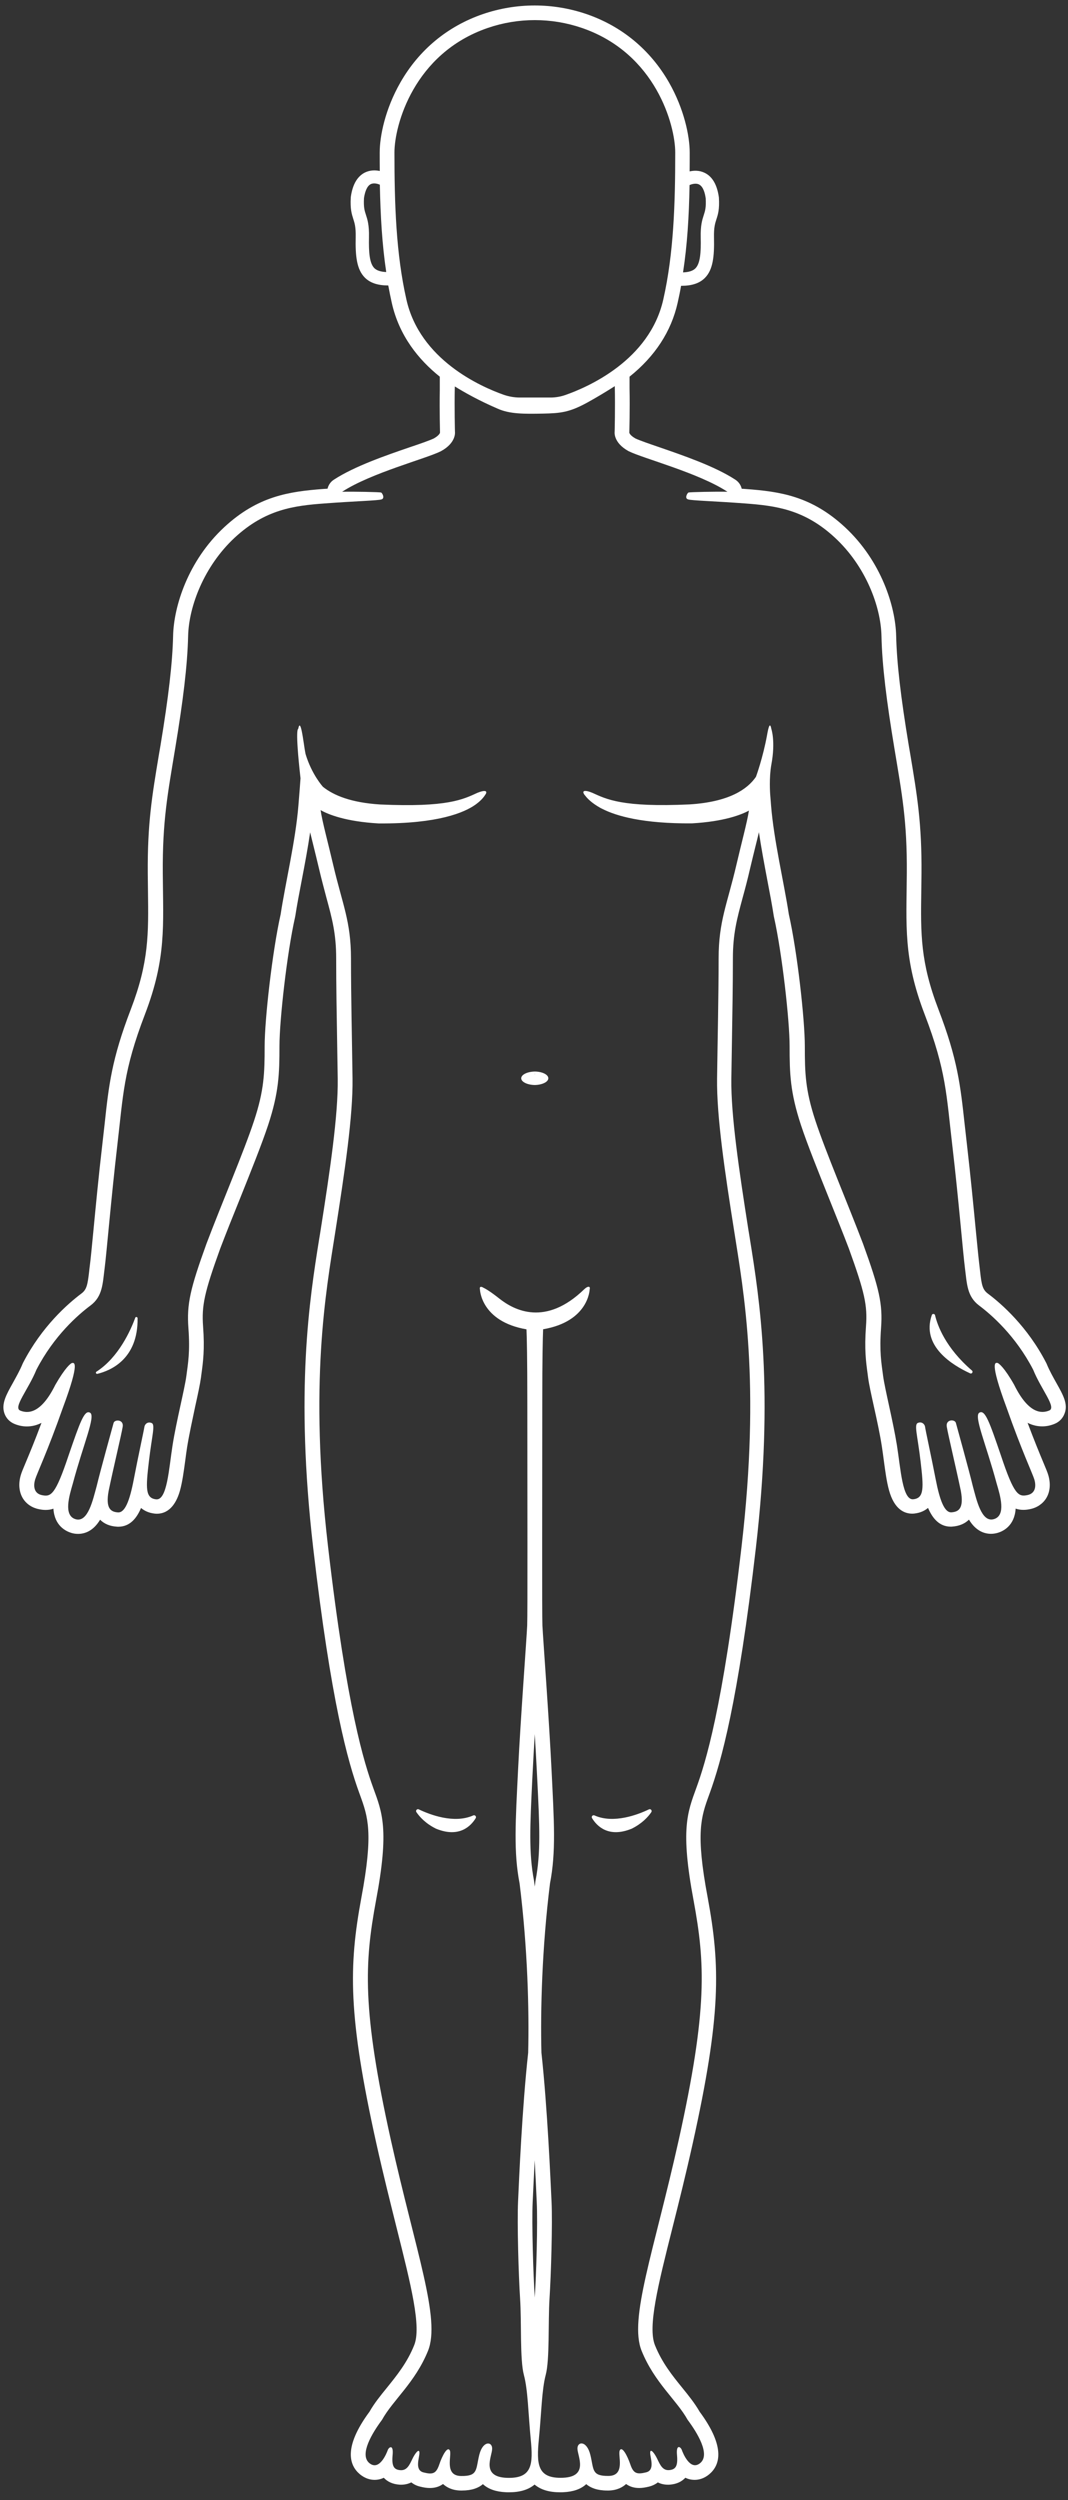 <svg xmlns="http://www.w3.org/2000/svg" xmlns:xlink="http://www.w3.org/1999/xlink" version="1.1" id="Layer_1" x="0px" y="0px" viewBox="0 0 1521.4 3560.3" enable-background="new 0 0 1521.4 3560.3" xml:space="preserve">
<rect x="0" y="0" width="1521.4" height="3560.3" fill="#333333" stroke="none"/>
<g>
	<path d="M1504.9,1969.5c-4.7-8.4-10-17.8-13.8-27.1c-0.2-0.6-0.5-1.1-0.8-1.7c-26.5-51.4-63.4-83.9-83.1-98.6   c-7.5-5.7-8.9-12.3-11-31.4c-0.3-2.6-0.6-5.2-0.9-7.9c-1.1-8.9-2.9-26.8-5.1-49.4c-3.2-33.2-7.6-78.8-12.7-123   c-1.2-10.4-2.3-20-3.3-29.2c-6.1-55.7-10-92.5-37.4-163.9c-25.8-67.3-25.3-107.5-24.4-168.5c0.1-8.1,0.2-16.3,0.3-25   c0.5-71.4-6.1-110.3-15.9-169.2l-2.2-12.8c-11.5-69.4-17.1-117.7-18-156.3c-0.9-41.1-20.7-106.3-73.1-154.9   c-47.5-44-91.9-50.6-140.8-54.2c-2-0.2-4.1-0.3-6.1-0.4c-1.3-5.7-4.9-10.4-9.7-13.3c-29.2-18.9-74.3-34.3-107.3-45.7   c-14.6-5-28.3-9.7-34.4-12.6c-6.9-3.9-8.4-7.1-8.7-8c0-0.2,0-0.5,0-0.7c0-1.5,0.9-32.6,0.3-62.5v-16.8   c36.3-29,59.4-64.5,68.5-105.1c1.8-8.1,3.5-16.1,4.9-24.3c0.2,0,0.4,0,0.6,0c14.9,0,25.9-3.7,33.3-11.2   c11.6-11.6,13.6-30.6,13-57.6c-0.3-14.2,1.5-19.9,3.4-25.8c2.3-7,4.6-14.2,3.6-31l-0.1-0.8c-2.5-17.5-9.2-29.1-20-34.4   c-7.7-3.8-15.5-3.5-21.6-2.1c0.1-8.8,0.1-17.7,0.1-26.9c0-23.3-7.8-61.7-29.5-99.8c-26.6-46.4-67.1-80-117.4-97.3   C811.9,12,787,7.8,761.7,7.8c-25.3,0-50.1,4.2-73.9,12.3c-50.3,17.3-90.9,50.9-117.4,97.3c-21.8,38.1-29.5,76.6-29.5,99.8   c0,9,0,17.7,0.1,26.3c-6-1.3-13.6-1.5-21.2,2.2c-10.7,5.4-17.5,16.9-20,34.4l-0.1,0.8c-1,16.8,1.4,24.1,3.6,31   c1.9,5.9,3.7,11.5,3.4,25.8c-0.6,26.9,1.4,45.9,13,57.6c7.6,7.6,18.4,11.2,33.3,11.2h0.1c1.5,8.3,3.2,16.5,5,24.7   c10.5,47.1,38.4,81.2,68.4,105.2V556c-0.5,28.9,0.3,58.2,0.3,59.6c0,0.2,0,0.5,0,0.7c-0.3,0.9-1.8,4.1-8.7,8   c-6,2.9-19.8,7.7-34.4,12.6c-33.3,11.4-78.9,27.1-108.1,46.2c-4.7,3-7.8,7.7-9,12.8c-2,0.1-4,0.3-6.1,0.4   c-48.9,3.7-93.2,10.2-140.8,54.2c-52.4,48.5-72.2,113.8-73.1,154.9c-0.9,38.7-6.5,86.8-18,156.3l-2.2,12.8   c-9.8,58.9-16.4,97.8-15.9,169.2c0.1,8.7,0.2,17,0.3,25c0.8,61,1.4,101.2-24.4,168.5c-27.4,71.4-31.4,108.2-37.4,163.9   c-1,9.3-2.1,18.8-3.3,29.2c-5.2,44.3-9.5,89.8-12.7,123c-2.2,22.7-3.9,40.6-5.1,49.4c-0.3,2.7-0.7,5.3-0.9,7.9   c-2.2,19.2-3.6,25.9-11,31.4c-19.6,14.7-56.5,47.1-83.1,98.6c-0.3,0.6-0.5,1.1-0.8,1.7c-3.8,9.3-9.2,18.7-13.8,27.1   C9,1986,1.6,1999.1,6.3,2012.7c2.4,6.9,7.5,12.2,14.3,15c5.8,2.4,11.7,3.6,17.6,3.6c7.3,0,14.2-1.7,20.9-5.1   c-9.4,25.3-17.1,43.7-22.2,55.9c-4,9.5-6.2,14.7-7.3,18.6c-3.6,12.2-2.5,24,3,33c5,8.1,13.2,13.6,23.3,15.5c2.4,0.5,5.5,1,9.1,1   c4.1,0,7.8-0.6,11.1-1.8c1.5,24.6,18,32.2,25.5,34.5c3.2,1,6.5,1.4,9.6,1.4c9.2,0,21.5-3.7,31.4-20.2c5.9,5.9,13.8,9.3,23.8,9.9   c0.7,0.1,1.4,0.1,2.1,0.1c16.4,0,26.2-11.9,32.4-26.7c4.3,3.6,10.4,7,19.3,8c1,0.1,2.1,0.2,3.1,0.2c19.9,0,29-18.2,33.2-33.4   c3.3-12.1,5.4-27.6,7.4-42.4c0.8-6.3,1.7-12.8,2.6-18.7c2.8-17.5,7.5-39,11.5-58c3.8-17.2,7-32,8.3-41.5c0.2-1.8,0.5-3.6,0.7-5.4   c2.3-17,4.7-34.5,2.3-67.2c-2.2-30,1.9-48.7,24.4-111c8.3-21.8,18.2-46.6,27.9-70.5c16-40,31.2-77.8,40.3-105.2   c15.4-46.7,16.2-73.2,16.2-112.7c0-36.9,10.7-132.4,22.2-183.4c0.1-0.5,0.2-1,0.3-1.4c2.4-15.8,5.8-33.5,9.4-52.2   c4.3-22.4,8.6-45.3,11.8-67.4c1.4,5.9,3,12.4,4.8,19.5c2.5,10.1,5.1,20.7,7.7,31.7c3.8,16.2,7.5,29.8,10.7,42   c8.1,29.7,13.9,51.2,13.9,86.5c0,37.3,0.7,79.8,1.4,121c0.3,17.4,0.6,34.4,0.8,50.4c0.7,51.6-11,130.8-24.2,214.4   c-0.7,4.4-1.4,9-2.2,13.5c-13.7,85.9-34.4,215.9-8.6,439.6c25.6,221.1,49.6,305.2,65.6,349.2l1.2,3.3   c11.2,30.9,19.3,53.3,1.8,146.5c-18,97.3-19,167.2,21.3,349c10.1,45.4,20.2,85.3,29,120.7c20.6,82,35.5,141.2,25,167.2   c-10,24.9-24.8,43.1-38.9,60.6c-9.3,11.4-18,22.2-24.7,34c-37.8,51.1-28.5,76.5-14.1,88.8c8,6.8,15.9,8.3,21.2,8.3   c4.9,0,9.4-1.1,13.2-3c5.4,5.8,12.8,9.1,22,9.8c0.9,0.1,1.8,0.1,2.7,0.1c5.7,0,10.4-1.3,14.5-3.3c3.4,2.7,7.5,4.8,12.1,5.9   c5.8,1.5,10.2,2.1,14.4,2.1c7.3,0,13.4-1.9,18.7-5.7c4.9,4.5,12.8,9.1,25.1,9.3c0.6,0,1.1,0,1.6,0c14.5,0,23.9-3.7,30.1-9.1   c7.7,7.1,18.7,10.9,32.7,11.5c1.5,0.1,3,0.1,4.4,0.1c15.6,0,27.7-3.6,36.5-11c9,7.5,20.9,11,36.5,11c1.4,0,2.9,0,4.4-0.1   c14-0.6,25.1-4.4,32.7-11.5c6.2,5.3,15.6,9.1,30.1,9.1c0.5,0,1.1,0,1.6,0c12.2-0.2,20.2-4.8,25.1-9.3c5.2,3.8,11.4,5.7,18.7,5.7   c4.2,0,8.7-0.7,14.4-2.1c4.6-1.2,8.7-3.2,12.1-5.9c4.1,2.1,8.9,3.3,14.5,3.3c0.9,0,1.8,0,2.7-0.1c9.2-0.7,16.5-4,22-9.8   c3.9,1.9,8.3,3,13.2,3c5.3,0,13.2-1.4,21.2-8.3c14.4-12.3,23.7-37.7-14.1-88.8c-6.8-11.8-15.5-22.7-24.7-34   c-14.2-17.5-28.8-35.6-38.9-60.6c-10.5-26.2,4.3-85.3,24.9-167.2c8.9-35.3,18.9-75.3,29-120.7c40.3-181.8,39.3-251.8,21.3-349.1   c-17.6-93.1-9.4-115.5,1.8-146.4l1.2-3.3c15.9-44.1,40-128.1,65.6-349.2c25.9-223.7,5.2-353.6-8.6-439.6c-0.7-4.7-1.5-9.2-2.2-13.5   c-13.1-83.5-24.9-162.7-24.2-214.4c0.2-16,0.5-33,0.8-50.4c0.7-41.1,1.4-83.7,1.4-121c0-35.3,5.9-56.8,13.9-86.5   c3.3-12,7-25.8,10.7-42c2.6-11,5.2-21.6,7.7-31.7c1.8-7.2,3.4-13.6,4.8-19.6c3.3,22.3,7.6,45.1,11.8,67.4c3.6,18.8,7,36.5,9.4,52.2   c0.1,0.5,0.2,1,0.3,1.4c11.4,51,22.2,146.6,22.2,183.4c0,39.5,0.8,65.9,16.2,112.7c9.1,27.5,24.3,65.3,40.3,105.2   c9.6,24,19.6,48.7,27.9,70.5c22.5,62.3,26.7,81,24.4,111c-2.4,32.7,0,50.2,2.3,67.2c0.2,1.8,0.5,3.6,0.7,5.4   c1.2,9.4,4.5,24.3,8.3,41.5c4.2,18.9,8.9,40.4,11.5,58c0.9,6,1.8,12.4,2.6,18.7c2,14.8,4,30.1,7.4,42.4   c7.6,27.7,22.2,33.4,33.2,33.4c1,0,2.1-0.1,3.1-0.2c8.9-1,15.1-4.4,19.3-8c6.3,14.7,16,26.7,32.4,26.7c0.7,0,1.4,0,2.1-0.1   c9.9-0.7,17.9-4.1,23.8-9.9c9.9,16.5,22.3,20.2,31.4,20.2c3.2,0,6.5-0.5,9.6-1.4c7.5-2.2,24-9.9,25.5-34.5   c3.4,1.2,7.1,1.8,11.1,1.8c3.6,0,6.7-0.5,9.1-1c10-1.9,18.3-7.5,23.3-15.5c5.6-9.1,6.6-20.8,3-33c-1.1-3.8-3.3-9.1-7.3-18.6   c-5.1-12.2-12.7-30.6-22.2-55.9c6.7,3.4,13.6,5.1,20.9,5.1c5.9,0,11.8-1.2,17.6-3.6c6.9-2.8,11.9-8.2,14.3-15   C1521.7,1999.2,1514.2,1986.1,1504.9,1969.5z M982.3,263.5c2.6-1.1,8.9-3.2,13.5-0.8c6,3,8.5,12.3,9.5,19.8   c0.7,13-0.8,17.8-2.8,23.9c-2.2,6.8-4.7,14.5-4.3,31.9c0.5,21.4-0.7,37-7.6,43.9c-3.5,3.5-9.3,5.4-17.6,5.7   C979,349.2,981.5,308.5,982.3,263.5z M533.2,381.8c-6.9-7-8-22.6-7.6-43.9c0.4-17.4-2.1-25.2-4.3-31.9c-2-6.1-3.5-10.8-2.8-23.9   c1.1-7.5,3.7-16.8,9.5-19.8c4.5-2.3,10.3-0.5,13.1,0.7c0.9,45,3.3,85.7,9.1,124.4C542.3,387.1,536.7,385.2,533.2,381.8z    M578.9,426.4c-14.8-65.4-17-136.4-17-209.3c0-38.4,27.3-141,132.9-177.3c43.4-14.9,90.7-14.9,134.2,0   c105.6,36.3,132.9,139,132.9,177.3c0,72.9-2.2,144-17,209.3c-19.5,86.9-107.8,125-139.5,136.1c-6.9,2.4-14,3.6-21.3,3.6h-22.2   h-21.4c-7.9,0-15.7-1.4-23.2-4C684.6,550.5,598.1,512.3,578.9,426.4z M761.8,3271.7c-2.2-32.7-4.4-105.8-3-135.9l0.3-6.4   c0.6-12,1.4-30.7,2.6-53.2c1.2,22.4,2.1,41.2,2.6,53.2l0.3,6.4C766.1,3165.9,764,3239,761.8,3271.7z M758.2,2535l0.7-13.6   c0.8-15.9,1.8-33.7,2.9-52c1.1,18.3,2.1,36.1,2.9,52l0.7,13.6c3.2,64.7,5.2,103.6-2.5,143c-0.1,0.5-0.2,0.9-0.2,1.4   c-0.3,2.4-0.6,4.8-0.9,7.2c-0.3-2.4-0.6-4.8-0.9-7.2c-0.1-0.5-0.1-0.9-0.2-1.4C753.1,2638.5,755.1,2599.5,758.2,2535z    M1494.7,2008.6c-10.5,4.4-29.3,5.3-50-36.6c-13.9-24.6-22.2-31.2-24.1-31.2s-12-4.4,13.4,64c21.7,61.6,37,93.8,39.5,102.1   c2.4,8.2,2.4,19.7-10.1,22.2s-18.8,0-37.5-56.3c-16.3-47.6-22.6-65.9-30.8-61.1c-8.2,4.8,9.6,44.8,24.6,100.6   c5.1,17.4,13.9,45.8-3.9,51c-17.8,5.3-24.8-28-30-47c-5.3-22.2-22.6-84.5-24.1-90c-1.5-5.6-14.7-5.3-13,5.3   c1.7,10.5,13.4,59.7,20,91.2c4.8,25.8-3.4,30-13.2,30.8c-9.8,0.7-16.6-16.1-22.6-47.1c-6-31-14.7-70.7-15.1-74.6   c-0.5-3.9-4.8-8-10.3-5.6c-5.6,2.4-0.5,17.3,3.9,54.8c4.4,37.5,5.3,52.2-10.3,53.9c-15.6,1.7-18-42.9-23.4-76.8   c-5.4-33.9-17.3-80.6-19.7-98.9c-2.4-18.3-5.4-34.4-2.9-68.3c2.5-33.9-2.5-55.9-25.7-119.9c-21.7-57-53.4-131.4-67.8-175.1   c-14.4-43.7-15.1-67.8-15.1-106.1s-10.8-135-22.8-188c-6.9-45.2-21.3-105-25.3-154.9c-0.5-6.2-0.9-11.7-1.3-16.6   c0,0-1.7-22.7,1.7-41.5c6.2-33.2,0-50.9,0-50.9c-1.9-10.4-4.1-2.7-6,8.3c-6,33.1-15.9,59.9-15.9,59.9c-12.1,17.6-38,35.8-94.7,39.3   c-96,4.4-118-7.3-138.6-16.6c-9.9-4-13.2-2.9-12.5,0c0.3,1.2,1.2,2.7,2.7,4.3c3.1,4.1,9.3,10.4,21,17c0.5,0.3,1,0.6,1.5,0.8   c0.6,0.3,1.2,0.6,1.8,0.9c0.1,0,0.2,0.1,0.2,0.1c20,10.1,57.6,21,127.3,20.5c45.3-2.6,69.8-12,81.3-18.2   c-2.7,17.1-10.5,45.6-17.9,77.4c-13,55.9-25.3,80.1-25.3,133.2c0,53-1.5,117.7-2.2,171.1c-0.7,53.4,10.9,132.2,24.5,217.8   c13.4,85.6,37.5,214.7,10.5,447.5s-51.9,309.9-64.5,344.6c-12.5,34.6-23.1,58.7-3.9,160.7c16.3,88.5,20.2,154-21.2,340.7   c-35.6,159.8-71.2,255-52.9,300.3c18.3,45.3,50,70.2,65.5,98.2c13.8,18.5,32.6,49.2,18.2,61.5s-24.9-14.1-26.4-18.4   c-1.5-4.4-8.3-9.1-6.9,6.9c1.5,15.9-1.8,20.9-11.1,21.7c-9.4,0.8-13-7.6-17-15.9c-4-8.4-10.1-15.9-10.1-8.7s7.3,24.6-5.8,27.8   c-13,3.2-18,1.8-22.4-11.1c-4.4-13-11.9-26.7-15.1-20.2c-3.2,6.5,8.7,36.1-15.9,36.4c-24.6,0.3-20.9-9.1-26-29.9   c-5.1-20.9-18.8-19.5-18.4-8.7c0.4,10.8,16.2,39.7-20.6,41.2c-36.8,1.5-37.9-19.1-34.3-55.6c3.6-36.4,4-69.3,9.7-90.9   c5.8-21.7,3.3-74.7,5.4-108.6c2.2-33.9,4.4-107.2,2.9-138.3s-5.8-132.5-14.4-211.9c-1.5-59.9,0.7-148.7,12.2-241.1   c8.7-44.8,5.8-88,2.2-161.6c-3.6-73.6-12.2-188.4-13-205.7c-0.7-17.3-0.2-179.4-0.2-317.1c0-64.7,0.7-92.8,1.2-104.7   c65.2-11.2,66.3-56.8,66.3-56.8c1.3-4.8-2.6-5.1-7.7-0.2c-55,53.3-99.5,30.3-121,13.3c-12-9.5-18.9-13.7-22.6-15.4   c-1.5-1-2.8-1.4-3.7-1.3c-0.1,0-0.1,0-0.1,0c-1.2,0.2-1.8,1.5-1.2,3.7c0,0,1.2,45.6,66.3,56.8c0.5,12,1.2,40.1,1.2,104.7   c0,137.7,0.5,299.8-0.2,317.1c-0.7,17.3-9.4,132.1-13,205.7c-3.6,73.6-6.5,117,2.2,161.6c11.5,92.4,13.7,181.1,12.2,241.1   c-8.7,79.4-13,180.8-14.4,211.9c-1.4,31,0.7,104.3,2.9,138.3c2.2,33.9-0.4,86.9,5.4,108.6c5.8,21.7,6.2,54.5,9.7,90.9   c3.6,36.4,2.5,57-34.3,55.6c-36.8-1.5-20.9-30.3-20.6-41.2c0.4-10.8-13.3-12.2-18.4,8.7c-5.1,20.9-1.5,30.3-26,29.9   c-24.6-0.4-12.6-29.9-15.9-36.4c-3.3-6.5-10.8,7.3-15.1,20.2c-4.4,13-9.4,14.4-22.4,11.1s-5.8-20.6-5.8-27.8   c0-7.3-6.2,0.4-10.1,8.7c-4,8.3-7.6,16.6-17,15.9c-9.4-0.7-12.6-5.8-11.1-21.7s-5.4-11.1-6.9-6.9s-11.9,30.6-26.4,18.4   c-14.4-12.2,4.4-43,18.2-61.5c15.4-28,47.1-52.9,65.5-98.2c18.3-45.3-17.3-140.6-52.9-300.3c-41.4-186.7-37.5-252.2-21.2-340.7   c19.3-102.1,8.7-126-3.9-160.7c-12.5-34.6-37.5-111.6-64.5-344.6c-27-232.9-2.9-361.9,10.5-447.5c13.4-85.6,25.2-164.4,24.5-217.8   c-0.7-53.4-2.2-118-2.2-171.1c0-53-12.2-77.2-25.3-133.2c-7.5-32.3-15.5-61.1-18-78.2c10.7,6.1,35.5,16.3,82.7,19   c84.9,0.6,122.4-15.6,138.1-26.9c0.4-0.3,0.8-0.6,1.2-0.9c7.3-5.4,11-10.5,12.7-13.2c0.5-0.7,0.9-1.4,1.1-2   c1.2-3.3-1.8-4.9-12.4-0.6c-20.6,9.4-42.6,20.9-138.6,16.6c-41.3-2.6-66.1-12.9-81.4-25.1c0,0-16-17.4-24.8-46.7   c-0.1-0.6-0.2-1.1-0.3-1.5c-1.2-5.5-3.1-21.7-5.2-31.4c-1.6-7.7-3.4-11.3-5-2.8c0,0-4.9-2.9,3.3,70.2c-0.6,8.5-1.5,20.8-3,38.8   c-4,49.8-18.4,109.7-25.3,154.9c-11.9,53-22.8,149.8-22.8,188c0,38.3-0.7,62.5-15.1,106.1c-14.4,43.7-46.2,118-67.8,175.1   c-23.1,63.9-28.2,85.9-25.7,119.9s-0.5,50-2.9,68.3c-2.4,18.3-14.4,65-19.7,98.9s-7.7,78.5-23.4,76.8   c-15.6-1.7-14.7-16.3-10.3-53.9s9.4-52.4,3.9-54.8c-5.6-2.4-9.8,1.7-10.3,5.6s-9.2,43.6-15.1,74.6s-12.7,47.8-22.6,47.1   c-9.8-0.7-18-5.1-13.2-30.8c6.5-31.5,18.3-80.6,20-91.2c1.7-10.5-11.5-10.8-13-5.3c-1.5,5.6-18.8,67.8-24.1,90   c-5.3,19-12.2,52.2-30,47c-17.8-5.3-8.9-33.6-3.9-51c14.9-55.8,32.7-95.8,24.6-100.6s-14.4,13.4-30.8,61.1   c-18.8,56.3-25.1,58.7-37.5,56.3c-12.5-2.4-12.5-13.9-10.1-22.2c2.4-8.2,17.8-40.4,39.5-102.1c25.5-68.3,15.4-64,13.4-64   c-1.9,0-10.1,6.8-24.1,31.2c-20.7,41.9-39.5,40.9-50,36.6c-10.5-4.4,11.5-29.8,23.1-58.2c25.1-48.6,59.7-78.5,77-91.4   c17.3-12.9,17.3-30.8,20.2-53.4c2.9-22.6,9.2-98.7,17.8-172.8c8.7-74.1,8.7-107.8,39.5-188.2s26-126.5,25.5-201.1   s6.8-112.1,17.8-178.6c11-66.4,17.3-117,18.3-159.3c1-42.4,22.8-99.6,66.4-140.1c43.7-40.4,84.5-45.5,128.1-48.7   c43.7-3.3,76.2-4,81.2-5.8c5-1.8,0.7-9.1-0.7-9.7c-1.4-0.7-39-1.5-55.6-1.1c40.8-26.7,119.9-47.2,140.8-57.8   c22.4-12.2,19.9-27.8,19.9-27.8s-0.9-33.7-0.2-64.4c13.9,8.6,34.5,20.2,60.5,31.4c17.8,8.2,39,7.7,64.5,7.3   c25.5-0.5,37.8-1.7,63.1-15.4c13.9-7.6,28.5-16.5,39.8-23.7c0.7,30.7-0.2,64.8-0.2,64.8s-2.5,15.5,19.9,27.8   c20.9,10.4,100,31,140.8,57.8c-16.6-0.4-54.1,0.4-55.6,1.1c-1.5,0.7-5.8,8-0.7,9.7c5.1,1.8,37.5,2.5,81.2,5.8   c43.7,3.3,84.5,8.3,128.1,48.7c43.7,40.4,65.5,97.7,66.4,140.1s7.3,92.9,18.3,159.3c11,66.4,18.3,103.9,17.8,178.6   s-5.3,120.8,25.5,201.1c30.8,80.4,30.8,114.1,39.5,188.2c8.7,74.1,14.9,150.1,17.8,172.8c2.9,22.6,2.9,40.4,20.2,53.4   s51.9,42.9,77,91.4C1483.2,1978.7,1505.3,2004.2,1494.7,2008.6z" fill="#ffffff"/>
	<path d="M761.8,1525.9c-10.6,0.2-19.3,4.4-19.3,9.6c0,5.2,8.6,9.4,19.3,9.6c10.6-0.2,19.3-4.4,19.3-9.6   C781.1,1530.3,772.6,1526,761.8,1525.9z M762.3,1529.5c-0.1,0-0.2,0-0.3,0v-0.6C762.2,1529.1,762.3,1529.3,762.3,1529.5z    M761.5,1529.6c-0.1,0-0.2,0-0.3,0c0.1-0.2,0.2-0.5,0.3-0.7V1529.6z M762.1,1542L762.1,1542L762.1,1542L762.1,1542z" fill="#ffffff"/>
	<path d="M192.7,1876.5c-6.3,17.2-23.5,56.4-55.3,76.8c-1.6,1-0.6,3.5,1.3,3.1c18.7-4.5,58.1-20.9,57.3-79.3   C195.8,1875.2,193.2,1874.8,192.7,1876.5z" fill="#ffffff"/>
	<path d="M1332,1872.9c-0.6-2.3-3.8-2.5-4.6-0.2c-15.4,44.3,29.7,71.6,54.6,83c2.5,1.2,4.7-2.2,2.6-4   C1346.8,1919.2,1335.4,1887.3,1332,1872.9z" fill="#ffffff"/>
	<path d="M674.2,2585.2c-27.4,12.3-62.2-1.2-77.6-8.6c-2.5-1.2-5,1.7-3.4,4c4.6,6.7,13.2,16.3,28.1,23.6c0.1,0,0.2,0.1,0.3,0.1   c32.8,13.2,49.3-4.1,56.1-15.2C679,2586.9,676.6,2584.1,674.2,2585.2z" fill="#ffffff"/>
	<path d="M899.4,2604.3c0.1,0,0.2-0.1,0.3-0.1c14.8-7.3,23.5-16.8,28.1-23.6c1.6-2.3-0.9-5.2-3.4-4c-15.4,7.4-50.2,20.9-77.6,8.6   c-2.4-1.1-4.8,1.6-3.4,3.9C850.1,2600.2,866.6,2617.5,899.4,2604.3z" fill="#ffffff"/>
</g>
</svg>